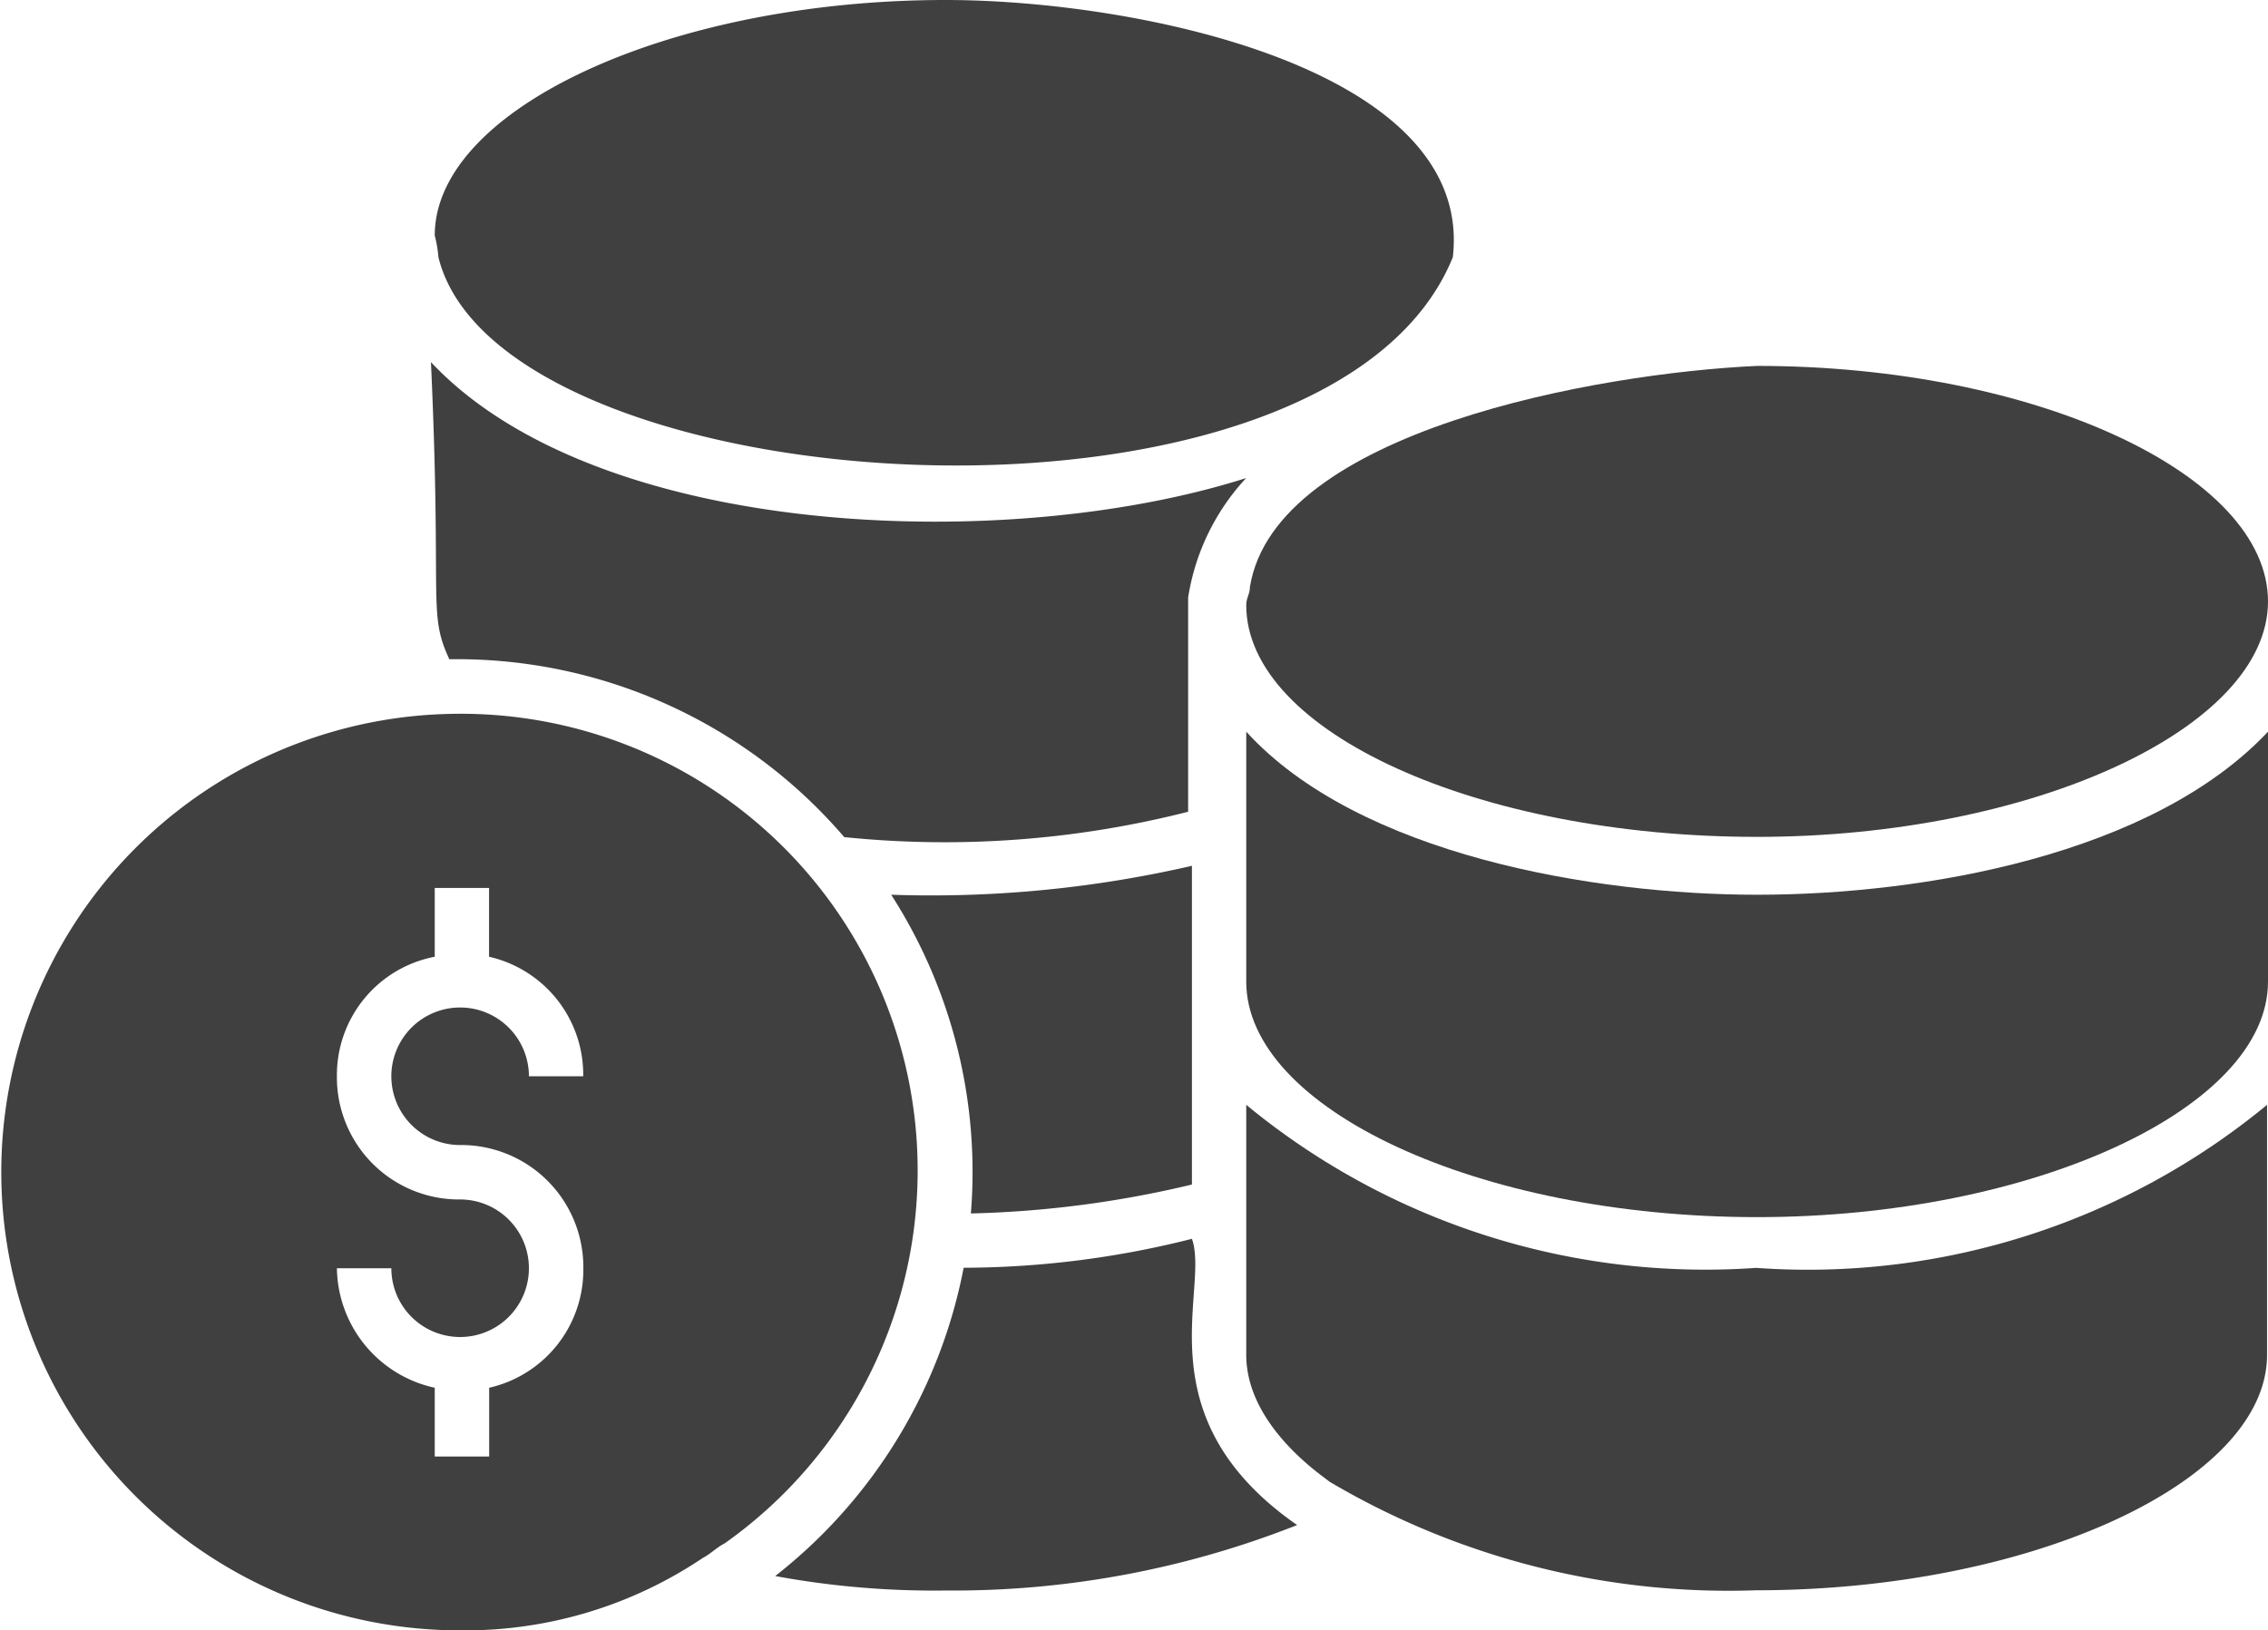 <svg xmlns="http://www.w3.org/2000/svg" width="19.125" height="13.748" viewBox="0 0 19.125 13.748">
  <g id="Revenue" transform="translate(-1.2 -15.5)">
    <g id="Group_4666" data-name="Group 4666" transform="translate(1.2 15.5)">
      <path id="Path_17048" data-name="Path 17048" d="M35.631,27.464c0,.061-.031.092-.031.153h0c0,1.069,1.955,1.955,4.308,1.955,2.322,0,4.308-.917,4.308-1.986S42.26,25.6,39.908,25.6C38.563,25.661,35.844,26.15,35.631,27.464Z" transform="translate(-25.091 -22.514)" fill="#404040"/>
      <path id="Path_17049" data-name="Path 17049" d="M28.336,42.088V39.4a9.8,9.8,0,0,1-2.536.244,4.327,4.327,0,0,1,.672,2.688A8.865,8.865,0,0,0,28.336,42.088Z" transform="translate(-18.285 -32.098)" fill="#404040"/>
      <path id="Path_17050" data-name="Path 17050" d="M13.253,28.005a4.3,4.3,0,0,1,3.33,1.5,8.319,8.319,0,0,0,2.9-.214V27.577h0v-.092a1.912,1.912,0,0,1,.489-1.008c-2.016.642-5.469.519-6.874-.978C13.192,27.547,13.069,27.608,13.253,28.005Z" transform="translate(-9.464 -22.445)" fill="#404040"/>
      <path id="Path_17051" data-name="Path 17051" d="M13.231,17.669h0c.519,2.108,7.515,2.566,8.554,0,.183-1.589-2.658-2.169-4.277-2.169-2.322,0-4.308.917-4.308,1.986a1.08,1.08,0,0,1,.031.183Z" transform="translate(-9.534 -15.5)" fill="#404040"/>
      <path id="Path_17052" data-name="Path 17052" d="M26.113,49.7a7.908,7.908,0,0,1-1.925.244,4.343,4.343,0,0,1-1.589,2.6,7.388,7.388,0,0,0,1.436.122A7.887,7.887,0,0,0,27,52.114C25.686,51.2,26.266,50.128,26.113,49.7Z" transform="translate(-16.062 -39.252)" fill="#404040"/>
      <path id="Path_17053" data-name="Path 17053" d="M39.908,37.075c-1.375,0-3.361-.336-4.308-1.375v2.108c0,1.069,1.955,1.986,4.308,1.986,2.322,0,4.308-.917,4.308-1.986V35.7C43.238,36.739,41.313,37.075,39.908,37.075Z" transform="translate(-25.091 -29.529)" fill="#404040"/>
      <path id="Path_17054" data-name="Path 17054" d="M35.6,46v2.108c0,.611.672,1.039.7,1.069a6.613,6.613,0,0,0,3.6.917c2.322,0,4.308-.917,4.308-1.986V46a6.086,6.086,0,0,1-4.308,1.375A6.086,6.086,0,0,1,35.6,46Z" transform="translate(-25.091 -36.682)" fill="#404040"/>
      <path id="Path_17055" data-name="Path 17055" d="M4.988,35.2a3.865,3.865,0,0,0,.092,7.729,3.592,3.592,0,0,0,2.047-.611c.061-.031.122-.092.183-.122A3.852,3.852,0,0,0,4.988,35.2Zm.092,3.636a1.03,1.03,0,0,1,1.039,1.039,1.02,1.02,0,0,1-.794,1.008v.58H4.866v-.58a1.047,1.047,0,0,1-.825-1.008H4.5a.58.58,0,1,0,.58-.58,1.03,1.03,0,0,1-1.039-1.039,1.016,1.016,0,0,1,.825-1.008v-.58h.458v.58a1.02,1.02,0,0,1,.794,1.008H5.66a.58.58,0,1,0-.58.58Z" transform="translate(-1.2 -29.179)" fill="#404040"/>
    </g>
  </g>
</svg>

